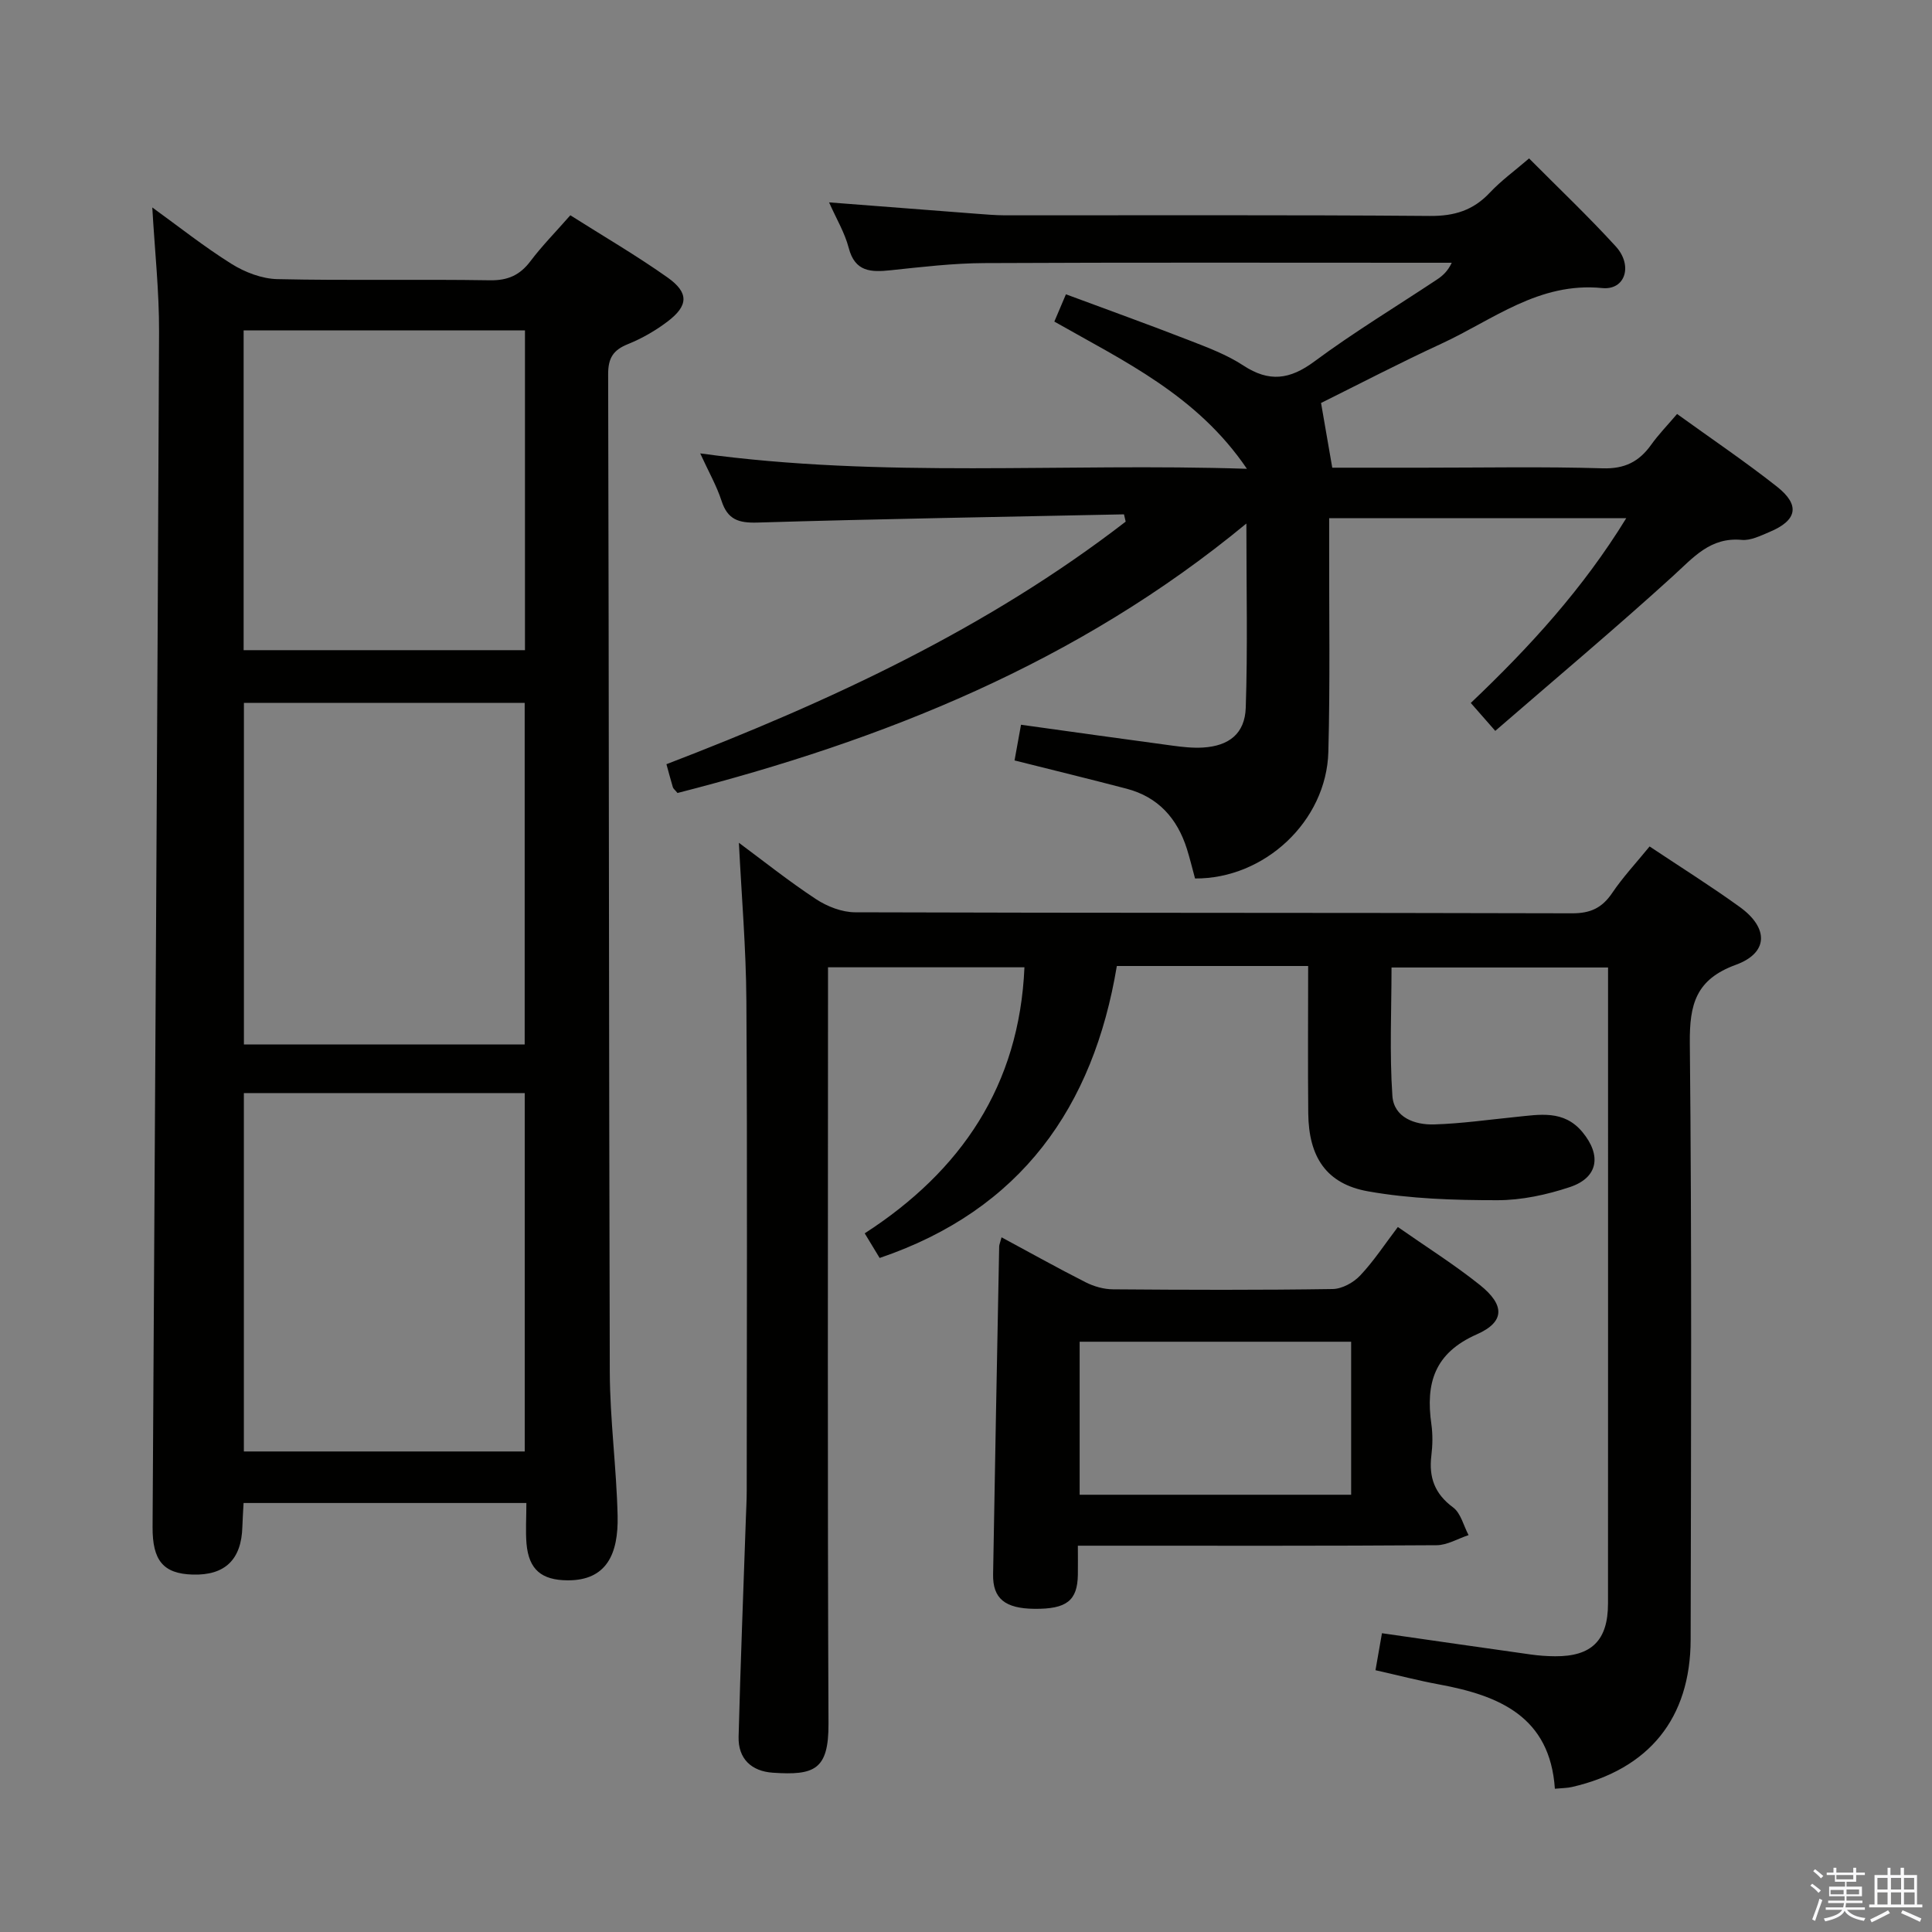<svg enable-background="new 0 0 400 400" viewBox="0 0 400 400" xmlns="http://www.w3.org/2000/svg"><rect x="0" y="0" width="400" height="400" fill="#808080" stroke="none"/><path d="m374.8 390.4.4-.4c.7.5 1.3 1 1.8 1.4l-.5.5c-.5-.6-1.1-1.1-1.7-1.5zm1 7.3-.6-.3c.5-1.4 1.1-2.8 1.5-4.3.2.1.4.2.6.3-.5 1.3-1 2.8-1.5 4.3zm-.4-10.3.4-.4c.4.3 1 .8 1.7 1.4l-.5.5c-.4-.5-1-1-1.6-1.5zm2.5.3h1.7v-1h.6v1h3.5v-1h.6v1h1.8v.5h-1.8v1.4h-2v1h3.2v2h-3.2v.9h3.3v.5h-3.4c0 .3-.1.6-.1.9h4v.5h-3.7c.7.9 1.9 1.5 3.8 1.7-.1.2-.2.4-.3.6-2.1-.4-3.5-1.1-4-2.1-.4 1-1.8 1.7-4 2.2-.1-.2-.2-.4-.3-.6 2.1-.4 3.4-1 3.8-1.8h-3.4v-.5h3.6c.1-.3.1-.6.2-.9h-3.3v-.5h3.4c0-.3 0-.6 0-.9h-3.2v-2h3.3v-1h-2.1v-1.4h-1.7v-.5zm1.1 3.5v1h2.7c0-.3 0-.4 0-.4 0-.1 0-.2 0-.2 0-.1 0-.2 0-.3h-2.7zm1.2-3v.9h3.5v-.9zm4.7 3h-2.6v.6.4h2.6z" fill="#fafafb"/><path d="m393.6 386.7h.6v1.5h2.7v6.1h1.1v.6h-11v-.6h1.1v-6.1h2.7v-1.5h.6v1.5h2.1v-1.5zm-2.7 8.8.4.6c-1.2.6-2.5 1.3-3.8 1.9-.1-.2-.2-.4-.3-.6 1.2-.6 2.5-1.2 3.7-1.9zm-2.2-6.7v2.4h2.1v-2.4zm0 3v2.5h2.1v-2.5zm2.8-3v2.4h2.1v-2.4zm0 3v2.5h2.1v-2.5zm6 6.1c-1.4-.7-2.7-1.3-3.9-1.8l.3-.6c1.5.6 2.7 1.2 3.9 1.7zm-1.2-9.1h-2.1v2.4h2.1zm-2.1 3v2.5h2.2v-2.5z" fill="#fafafb"/><g fill="#010100"><path d="m108.98 311.18c-19.83 0-38.95 0-58.55 0-.09 1.7-.2 3.3-.25 4.9-.18 6.81-3.59 10.12-10.29 9.92-6.1-.18-8.34-2.92-8.3-9.86.48-82.46.99-164.92 1.34-247.37.04-8.42-.89-16.85-1.4-25.82 5.46 3.95 10.74 8.14 16.41 11.69 2.77 1.73 6.28 3.08 9.49 3.15 14.66.33 29.33 0 43.99.24 3.75.06 6.23-1.07 8.43-3.99 2.39-3.17 5.21-6.02 8.23-9.47 6.8 4.31 13.67 8.31 20.13 12.88 4.46 3.16 4.32 5.84.01 9.11-2.49 1.89-5.3 3.51-8.2 4.68-3.05 1.23-4.12 2.85-4.11 6.27.18 68.82.14 137.64.34 206.46.03 9.95 1.39 19.9 1.62 29.86.18 7.9-2.28 13.41-10.37 13.36-5.36-.04-8.01-2.2-8.49-7.57-.22-2.62-.03-5.28-.03-8.44zm-58.49-84.87v74.2h58.15c0-24.86 0-49.4 0-74.2-19.38 0-38.48 0-58.15 0zm58.14-10.06c0-23.75 0-47.16 0-70.73-19.53 0-38.75 0-58.13 0v70.73zm-58.19-81.64h58.25c0-22.29 0-44.18 0-66.21-19.57 0-38.89 0-58.25 0z"/><path d="m341.53 175.25c6.54 4.36 12.75 8.25 18.67 12.53 6.02 4.35 5.96 9.5-.81 11.97-8.29 3.03-9.61 8.18-9.53 16.22.42 41.16.25 82.32.17 123.48-.03 16.34-8.65 26.87-24.58 30.53-.94.22-1.94.21-3.53.36-1-14.93-11.53-19.3-23.94-21.59-4.23-.78-8.4-1.87-13.2-2.95.46-2.62.9-5.11 1.34-7.66 10.54 1.51 20.69 2.99 30.85 4.41 1.64.23 3.32.35 4.98.36 7.57.06 10.97-3.28 10.97-10.92.02-40.33.01-80.65.01-120.98 0-3.47 0-6.93 0-10.7-15.17 0-29.92 0-44.83 0 0 8.83-.43 17.75.18 26.59.31 4.45 4.62 6.03 8.66 5.9 5.63-.17 11.23-.98 16.84-1.54 4.96-.49 9.99-1.53 13.85 3.13 3.98 4.81 3.27 9.42-2.6 11.38-4.81 1.6-10.03 2.73-15.06 2.72-8.91 0-17.95-.28-26.69-1.83-8.7-1.53-12.33-7.14-12.42-16.17-.1-9.96-.02-19.92-.02-30.49-6.9 0-13.34 0-19.78 0-6.33 0-12.66 0-19.83 0-4.85 29.15-19.8 50.5-49.11 60.45-.9-1.48-1.83-3.01-3.09-5.1 19.97-12.9 32.02-30.62 33.07-55.08-13.23 0-26.51 0-40.67 0v6.16c0 50.16-.12 100.32.1 150.47.04 9.56-2.95 10.7-11.53 10.12-4.41-.3-7.2-2.88-7.08-7.45.39-15.13.99-30.25 1.51-45.38.06-1.83.17-3.66.17-5.49.01-33.83.14-67.66-.07-101.48-.07-10.94-1.01-21.87-1.55-32.73 5.02 3.72 10.32 7.95 15.97 11.67 2.31 1.52 5.36 2.71 8.08 2.72 49.49.16 98.98.07 148.48.21 3.79.01 6.17-1.12 8.25-4.17 2.21-3.28 4.95-6.22 7.77-9.67z"/><path d="m232.71 106.49c-25.29.53-50.58.94-75.86 1.7-3.93.12-6.2-.6-7.46-4.49-1.01-3.11-2.67-6.01-4.42-9.83 37.78 5.2 74.98 1.94 113.19 3.19-10.32-15.23-25.47-22.28-39.87-30.48.7-1.65 1.34-3.16 2.4-5.65 8.53 3.17 17.04 6.23 25.47 9.51 3.86 1.5 7.84 2.99 11.27 5.24 5.34 3.5 9.62 2.92 14.69-.84 8.14-6.03 16.85-11.3 25.31-16.91 1.18-.78 2.27-1.69 3.14-3.53-1.77 0-3.53 0-5.3 0-30.49 0-60.99-.08-91.48.07-6.46.03-12.92.8-19.36 1.48-4.1.43-7.42.38-8.72-4.65-.81-3.11-2.54-5.98-4.06-9.4 10.64.82 20.55 1.6 30.46 2.35 1.98.15 3.97.32 5.96.33 29.33.02 58.65-.11 87.98.13 5.06.04 8.95-1.15 12.39-4.81 2.38-2.53 5.24-4.6 8.14-7.1 6.08 6.13 12.24 11.96 17.95 18.22 3.58 3.92 1.99 9.1-2.81 8.62-13.12-1.3-22.61 6.59-33.28 11.51-8.57 3.95-16.94 8.32-24.93 12.28.79 4.59 1.51 8.72 2.32 13.4h19c12.33 0 24.67-.24 36.99.13 4.55.14 7.53-1.37 10.03-4.87 1.53-2.14 3.39-4.05 5.37-6.38 7.06 5.1 14.07 9.83 20.69 15.05 4.86 3.84 4.17 7-1.6 9.4-1.82.76-3.86 1.79-5.69 1.62-6.52-.61-10.01 3.63-14.24 7.48-11.91 10.83-24.25 21.19-36.8 32.06-2.16-2.47-3.52-4.01-5.07-5.78 12.19-11.58 23.23-23.66 32.19-38.26-20.72 0-40.77 0-61.51 0v5.4c-.03 14.33.21 28.67-.17 42.99-.38 14.35-13.23 26.31-27.6 26.21-.55-2.02-1.05-4.1-1.69-6.14-2-6.31-5.95-10.74-12.49-12.45-7.68-2.01-15.39-3.89-23.19-5.85.45-2.45.88-4.86 1.34-7.39 10.57 1.47 20.89 2.92 31.23 4.31 2.14.29 4.32.54 6.46.41 5.36-.33 8.66-2.87 8.84-8.25.41-12.26.13-24.54.13-38.13-34.94 28.87-75.25 44.91-117.78 55.79-.55-.67-.87-.89-.96-1.19-.43-1.43-.81-2.87-1.33-4.77 33.7-12.94 66.31-28.01 95.08-50.22-.13-.51-.24-1.01-.35-1.51z"/><path d="m207.36 256.17c6.06 3.26 11.68 6.41 17.43 9.32 1.7.86 3.75 1.44 5.64 1.45 15.16.12 30.33.17 45.49-.06 1.95-.03 4.32-1.34 5.7-2.81 2.83-3 5.11-6.51 7.79-10.03 5.86 4.1 11.65 7.74 16.97 11.99 5.17 4.13 5.26 7.63-.62 10.23-8.82 3.89-10.61 10.16-9.41 18.6.3 2.12.26 4.35 0 6.49-.55 4.5.67 7.92 4.49 10.74 1.61 1.19 2.17 3.78 3.21 5.74-2.21.73-4.42 2.08-6.63 2.09-22.66.16-45.33.1-67.99.1-1.82 0-3.65 0-6.27 0 0 2.16.03 4.08 0 6-.08 5.38-2.33 7.13-8.97 7.07-6.1-.06-8.67-2.11-8.58-7.14.38-22.64.83-45.28 1.26-67.92.02-.35.17-.66.49-1.86zm72.38 21.62c-19.04 0-37.61 0-56.21 0v31.68h56.21c0-10.66 0-20.95 0-31.68z"/></g></svg>